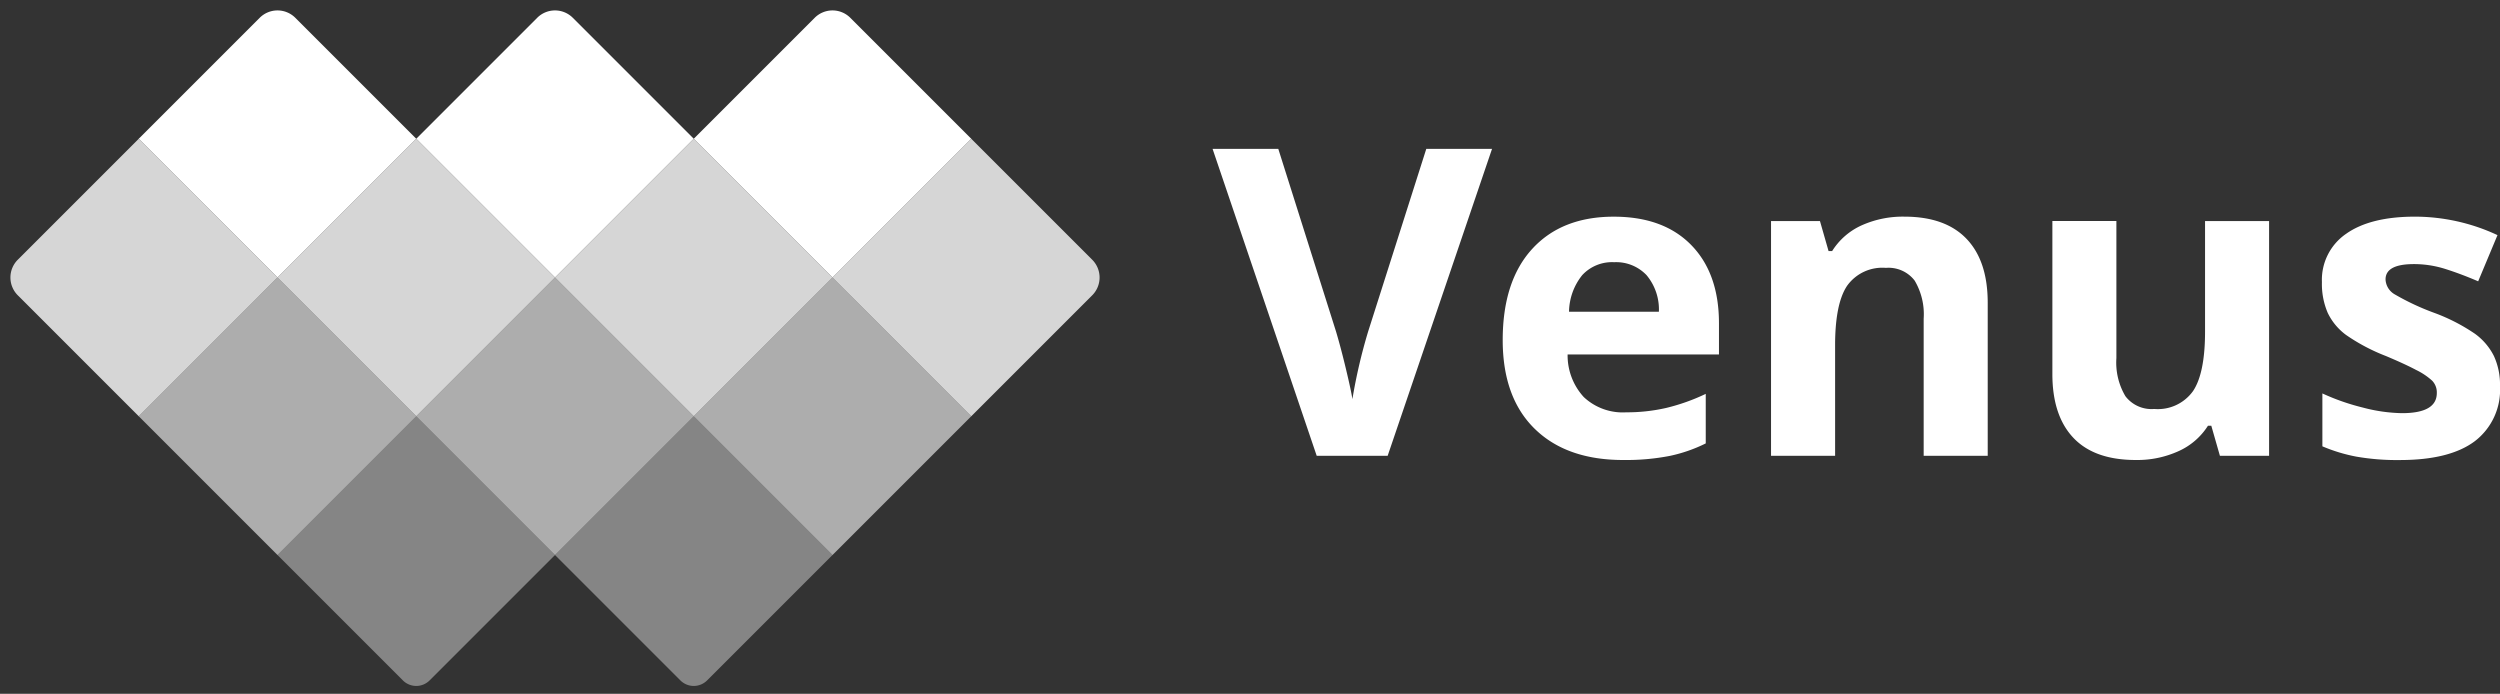 <svg xmlns="http://www.w3.org/2000/svg" width="290.707" height="80.674" viewBox="0 0 290.707 80.674">
  <rect x="0" y="0" width="290.707" height="80.674" fill="#333333" stroke="none"/>
  <g id="Group_79" data-name="Group 79" transform="translate(-175 -1470.195)">
    <g id="Group_1" data-name="Group 1" transform="translate(175 1470.196)">
      <g id="Group_1-2" data-name="Group 1">
        <rect id="Rectangle_4" data-name="Rectangle 4" width="22.818" height="22.818" transform="translate(16.134 48.403) rotate(-45)" fill="#fff" opacity="0.6"/>
        <path id="Rectangle_11" data-name="Rectangle 11" d="M0,22.818H22.818V0H2.926A2.926,2.926,0,0,0,0,2.926Z" transform="translate(0 32.269) rotate(-45)" fill="#fff" opacity="0.8"/>
        <rect id="Rectangle_7" data-name="Rectangle 7" width="22.818" height="22.818" transform="translate(48.403 48.403) rotate(-45)" fill="#fff" opacity="0.6"/>
        <rect id="Rectangle_9" data-name="Rectangle 9" width="22.818" height="22.818" transform="translate(32.268 32.269) rotate(-45)" fill="#fff" opacity="0.8"/>
        <path id="Rectangle_13" data-name="Rectangle 13" d="M0,22.818H22.818V2.926A2.926,2.926,0,0,0,19.892,0H0Z" transform="translate(48.403 16.134) rotate(-45)" fill="#fff"/>
        <path id="Rectangle_14" data-name="Rectangle 14" d="M0,22.818H22.818V2.926A2.926,2.926,0,0,0,19.892,0H0Z" transform="translate(16.134 16.134) rotate(-45)" fill="#fff"/>
        <path id="Rectangle_15" data-name="Rectangle 15" d="M0,22.818H22.818V2.926A2.926,2.926,0,0,0,19.892,0H0Z" transform="translate(80.671 16.134) rotate(-45)" fill="#fff"/>
        <rect id="Rectangle_10" data-name="Rectangle 10" width="22.818" height="22.818" transform="translate(64.537 32.269) rotate(-45)" fill="#fff" opacity="0.8"/>
        <path id="Rectangle_12" data-name="Rectangle 12" d="M0,22.818H19.892a2.926,2.926,0,0,0,2.926-2.926V0H0Z" transform="translate(96.805 32.269) rotate(-45)" fill="#fff" opacity="0.8"/>
        <rect id="Rectangle_8" data-name="Rectangle 8" width="22.818" height="22.818" transform="translate(80.671 48.403) rotate(-45)" fill="#fff" opacity="0.6"/>
        <path id="Rectangle_5" data-name="Rectangle 5" d="M2.194,22.818H22.818V0H0V20.623a2.194,2.194,0,0,0,2.194,2.194Z" transform="translate(32.268 64.538) rotate(-45)" fill="#fff" opacity="0.4"/>
        <path id="Rectangle_6" data-name="Rectangle 6" d="M2.194,22.818H22.818V0H0V20.623a2.194,2.194,0,0,0,2.194,2.194Z" transform="translate(64.537 64.538) rotate(-45)" fill="#fff" opacity="0.4"/>
      </g>
    </g>
    <path id="Path_182" data-name="Path 182" d="M24.854-35.693H32.5L20.361,0H12.109L0-35.693H7.642l6.714,21.24q.562,1.88,1.16,4.382t.745,3.479a62.535,62.535,0,0,1,1.831-7.861ZM46.7-22.51a4.723,4.723,0,0,0-3.711,1.5,6.949,6.949,0,0,0-1.538,4.26H51.9a6.207,6.207,0,0,0-1.44-4.26A4.877,4.877,0,0,0,46.7-22.51Zm1.05,23q-6.592,0-10.3-3.638t-3.711-10.3q0-6.86,3.43-10.608t9.485-3.748q5.786,0,9.009,3.3t3.223,9.106v3.613h-17.6a7.167,7.167,0,0,0,1.88,4.956A6.614,6.614,0,0,0,48.1-5.054a20.473,20.473,0,0,0,4.663-.513A23.333,23.333,0,0,0,57.349-7.2V-1.44A17.485,17.485,0,0,1,53.174.012,26.322,26.322,0,0,1,47.754.488ZM90.137,0H82.69V-15.942a7.658,7.658,0,0,0-1.05-4.431A3.819,3.819,0,0,0,78.3-21.851a5.029,5.029,0,0,0-4.517,2.087q-1.392,2.087-1.392,6.921V0H64.941V-27.295H70.63l1,3.491h.415a7.869,7.869,0,0,1,3.43-2.991,11.68,11.68,0,0,1,4.968-1.013q4.761,0,7.227,2.576T90.137-17.8Zm27,0-1-3.491h-.391a7.856,7.856,0,0,1-3.394,2.942,11.586,11.586,0,0,1-5,1.038q-4.81,0-7.251-2.576T97.656-9.5v-17.8H105.1v15.942a7.658,7.658,0,0,0,1.05,4.431A3.819,3.819,0,0,0,109.5-5.444a5.029,5.029,0,0,0,4.517-2.087q1.392-2.087,1.392-6.921V-27.295h7.446V0Zm32.568-8.105a7.515,7.515,0,0,1-2.917,6.4q-2.917,2.2-8.728,2.2a27.414,27.414,0,0,1-5.078-.4A19.208,19.208,0,0,1,129.053-1.1V-7.251a25.958,25.958,0,0,0,4.675,1.636,18.931,18.931,0,0,0,4.578.659q4.053,0,4.053-2.344a1.956,1.956,0,0,0-.537-1.428,7.787,7.787,0,0,0-1.855-1.245q-1.318-.7-3.516-1.624a22.085,22.085,0,0,1-4.626-2.441,6.872,6.872,0,0,1-2.148-2.576A8.5,8.5,0,0,1,129-20.19a6.484,6.484,0,0,1,2.82-5.627q2.82-1.99,8-1.99a22.7,22.7,0,0,1,9.595,2.148l-2.246,5.371q-2.051-.879-3.833-1.44a12.036,12.036,0,0,0-3.638-.562q-3.3,0-3.3,1.782a2.1,2.1,0,0,0,1.062,1.733,28.881,28.881,0,0,0,4.651,2.173,21.607,21.607,0,0,1,4.688,2.417A7.148,7.148,0,0,1,149-11.6,7.953,7.953,0,0,1,149.707-8.105Z" transform="translate(316 1523.195)" fill="#fff"/>
  </g>
</svg>
